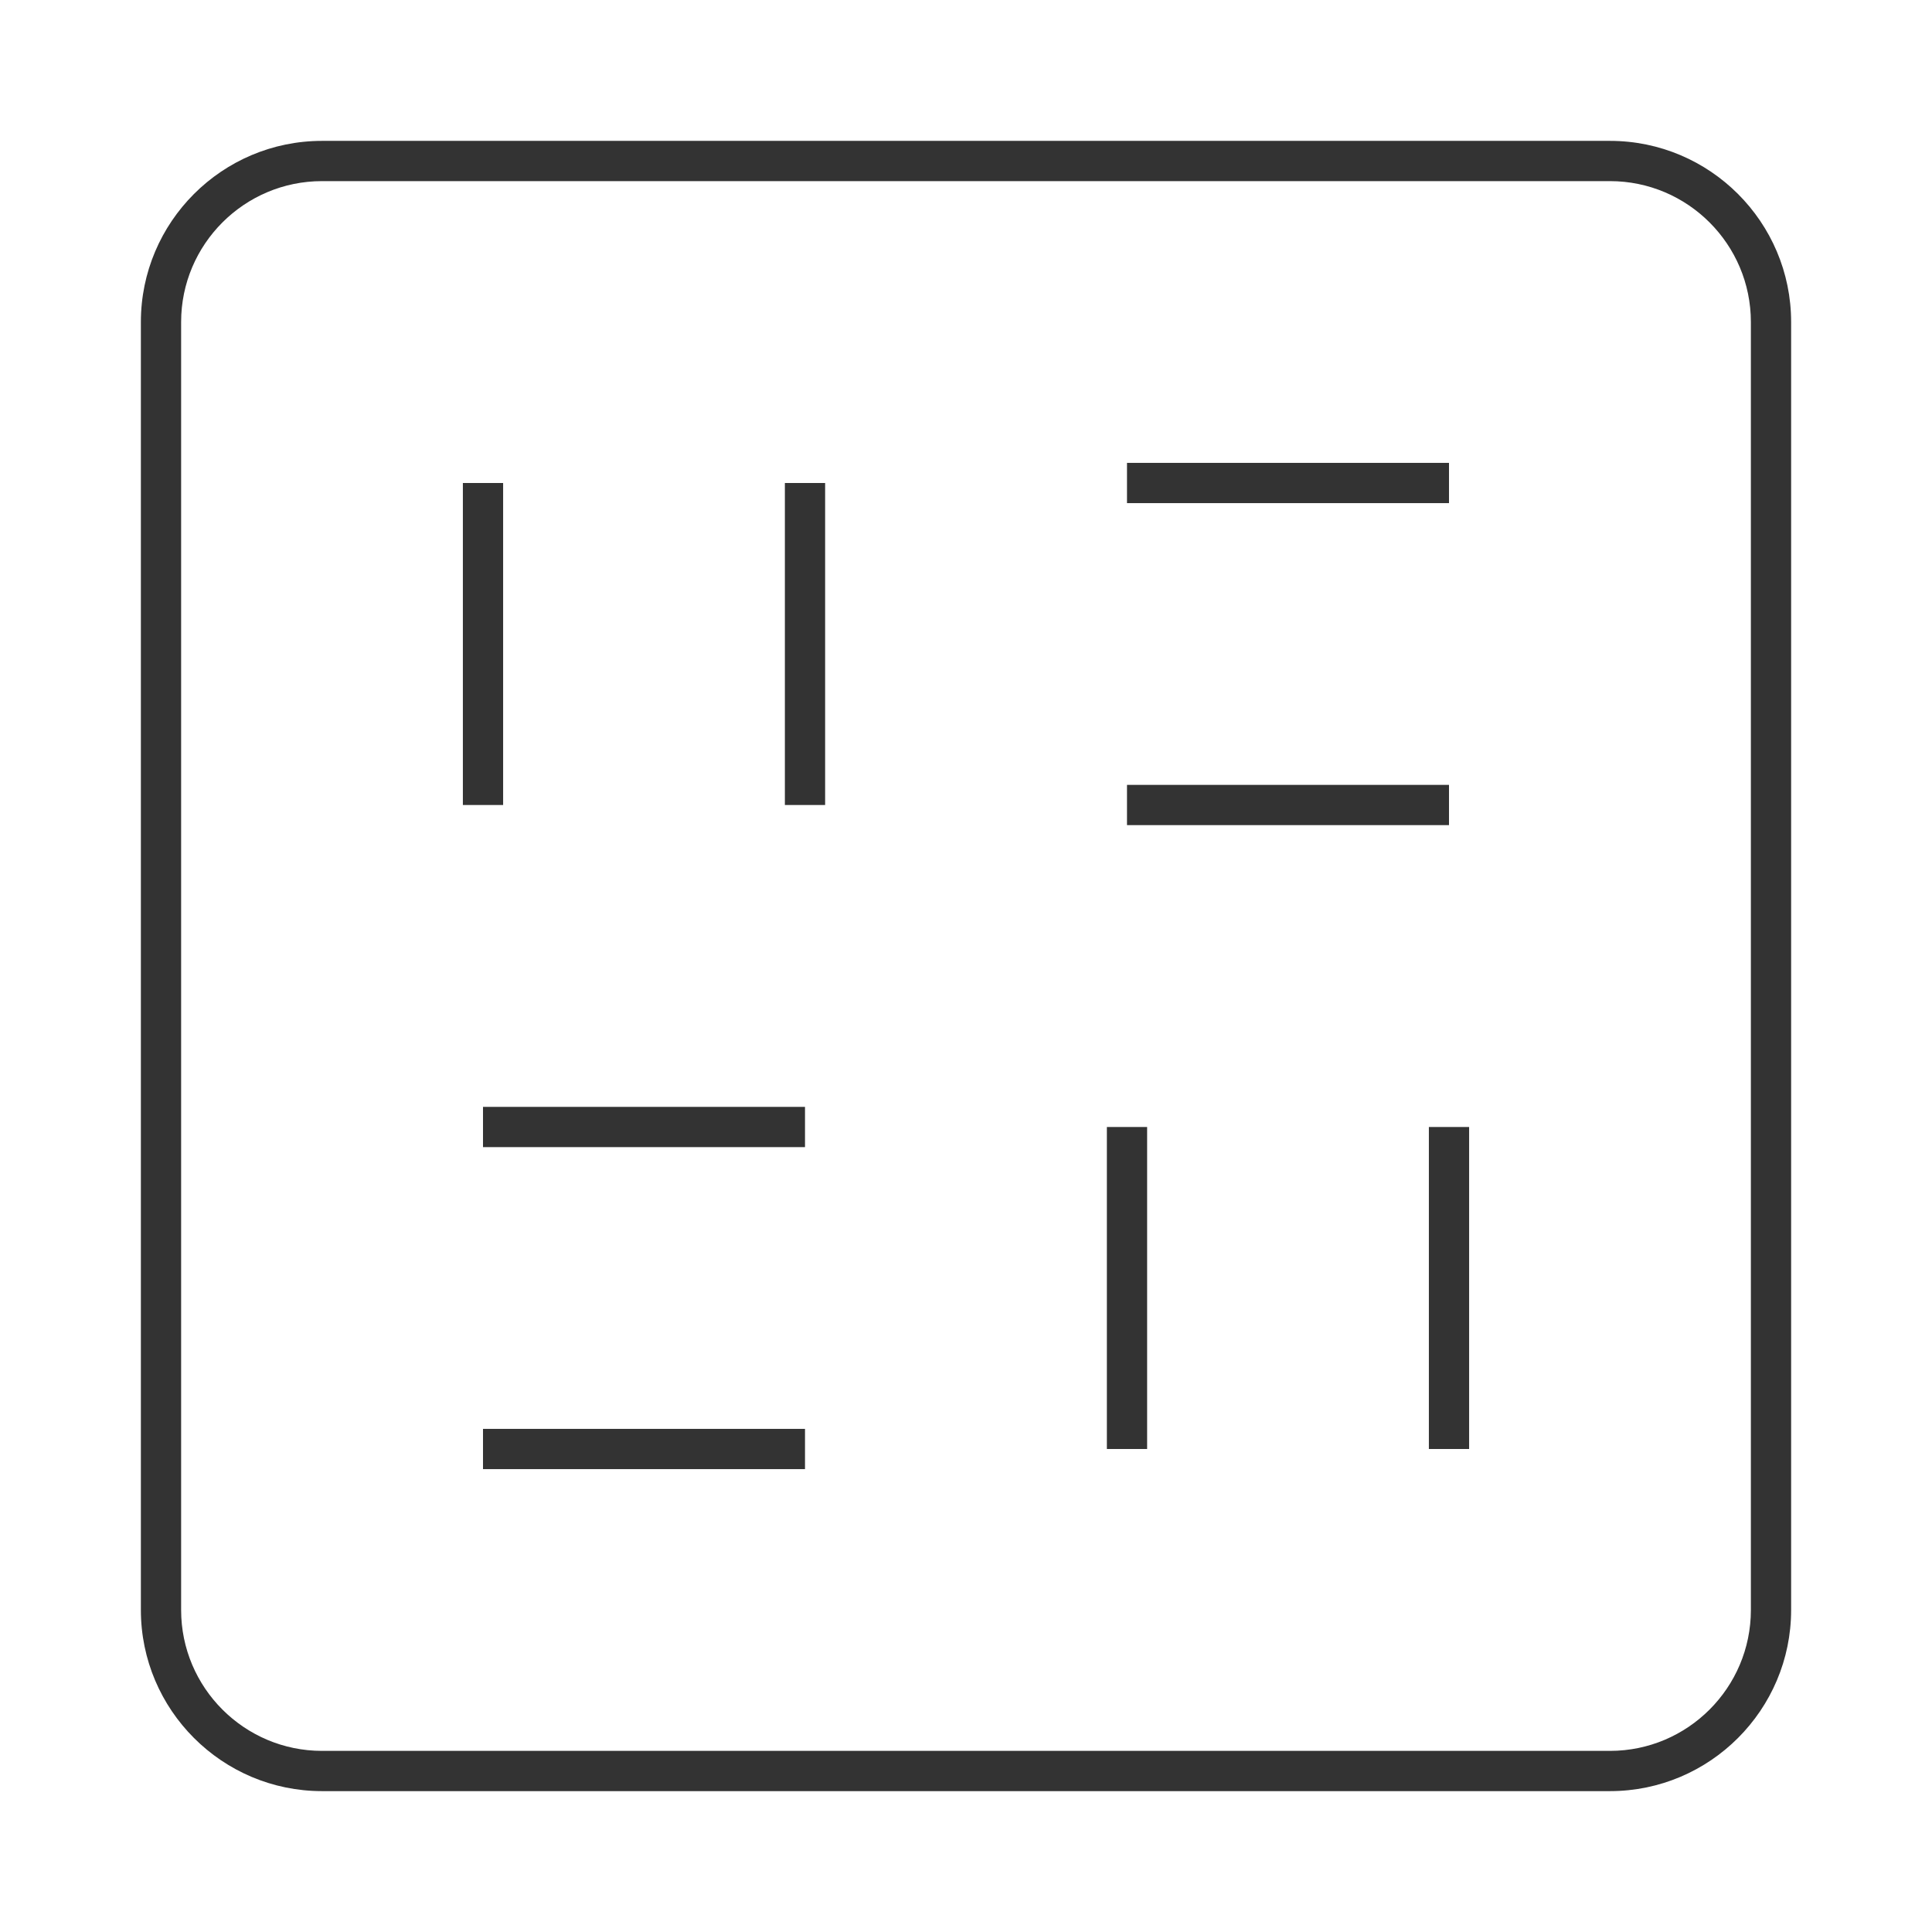 <?xml version="1.0" encoding="iso-8859-1"?>
<svg version="1.1" id="&#x56FE;&#x5C42;_1" xmlns="http://www.w3.org/2000/svg" xmlns:xlink="http://www.w3.org/1999/xlink" x="0px"
	 y="0px" viewBox="0 0 24 24" style="enable-background:new 0 0 24 24;" xml:space="preserve">
<path style="fill:#333333;" d="M20,22.25H4c-1.241,0-2.25-1.01-2.25-2.25V4c0-1.241,1.009-2.25,2.25-2.25h16
	c1.24,0,2.25,1.009,2.25,2.25v16C22.25,21.24,21.24,22.25,20,22.25z M4,2.25C3.035,2.25,2.25,3.035,2.25,4v16
	c0,0.965,0.785,1.75,1.75,1.75h16c0.965,0,1.75-0.785,1.75-1.75V4c0-0.965-0.785-1.75-1.75-1.75H4z"/>
<rect x="5.75" y="6" style="fill:#333333;" width="0.5" height="4"/>
<rect x="13.75" y="14" style="fill:#333333;" width="0.5" height="4"/>
<rect x="9.75" y="6" style="fill:#333333;" width="0.5" height="4"/>
<rect x="14" y="5.75" style="fill:#333333;" width="4" height="0.5"/>
<rect x="6" y="13.75" style="fill:#333333;" width="4" height="0.5"/>
<rect x="14" y="9.75" style="fill:#333333;" width="4" height="0.5"/>
<rect x="6" y="17.75" style="fill:#333333;" width="4" height="0.5"/>
<rect x="17.75" y="14" style="fill:#333333;" width="0.5" height="4"/>
</svg>






